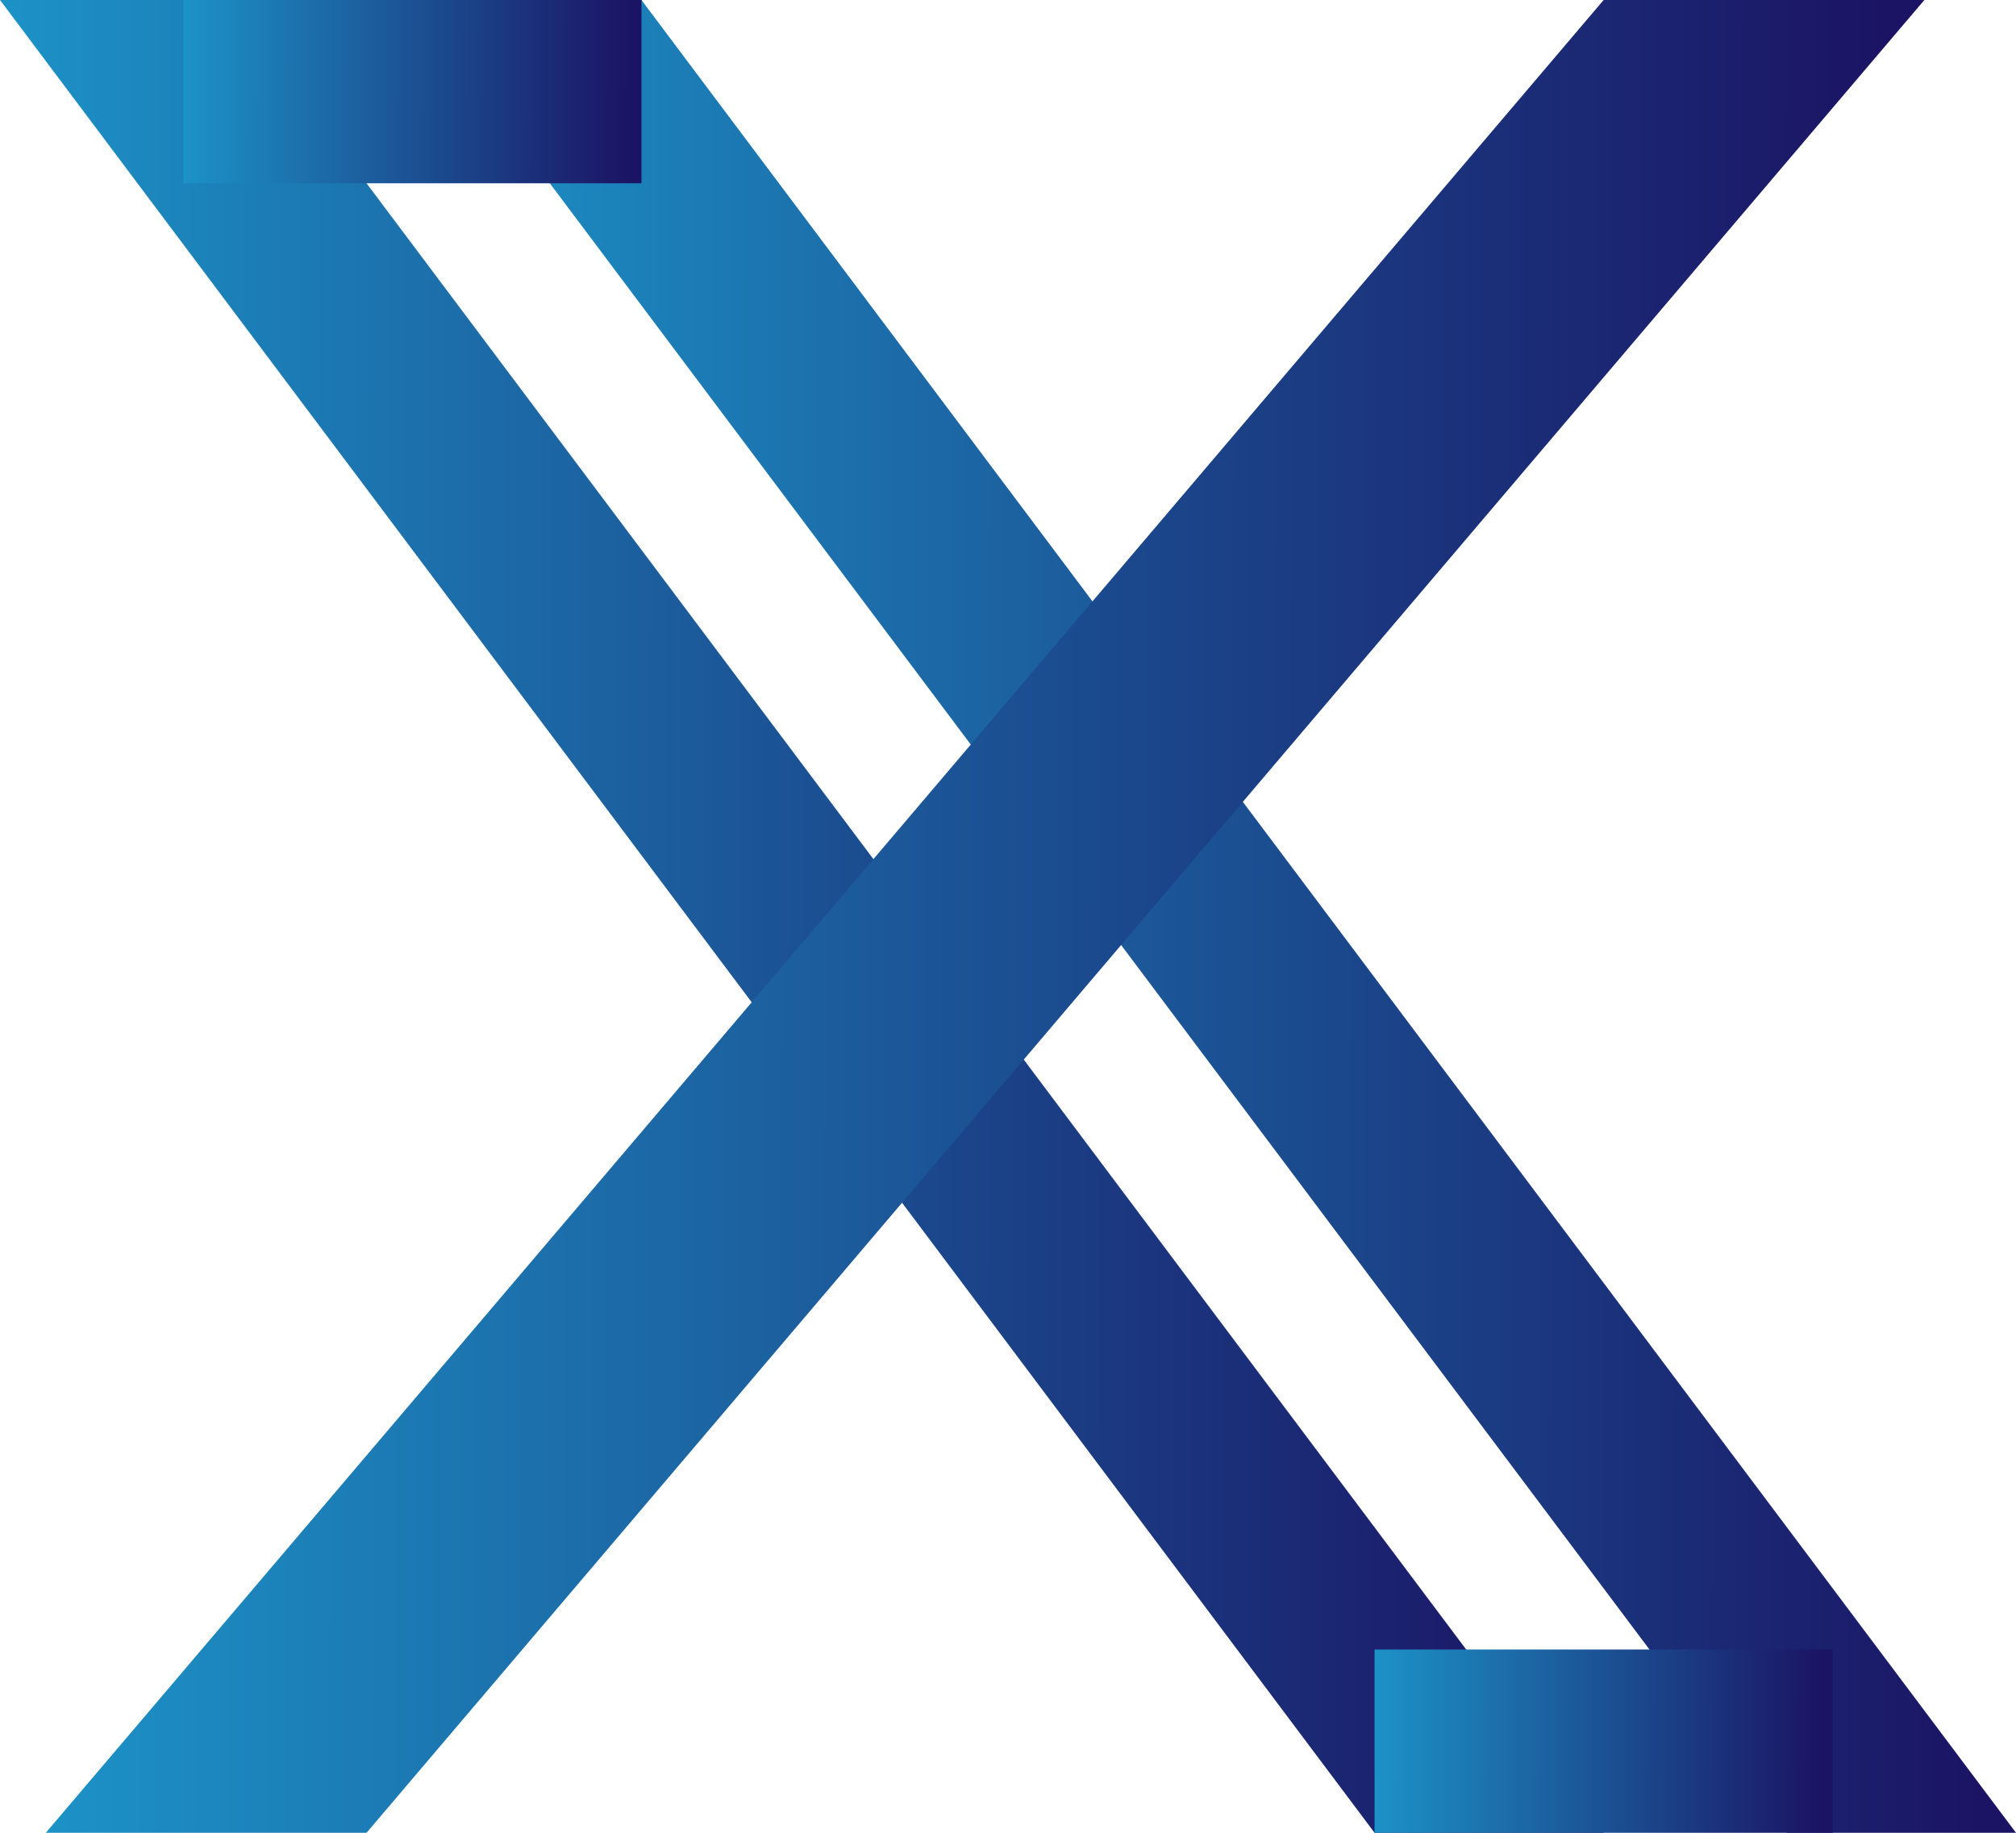 <svg width="22" height="20" viewBox="0 0 22 20" fill="none" xmlns="http://www.w3.org/2000/svg">
<path d="M0 0H2.5L17.5 20H15L0 0Z" fill="url(#paint0_linear_1026_214)"/>
<path d="M4.5 0H7L22 20H19.5L4.5 0Z" fill="url(#paint1_linear_1026_214)"/>
<path d="M2 0H7V2H2V0Z" fill="url(#paint2_linear_1026_214)"/>
<path d="M15 20H20V18H15V20Z" fill="url(#paint3_linear_1026_214)"/>
<path d="M17.5 0H21L4 20H0.5L17.5 0Z" fill="url(#paint4_linear_1026_214)"/>
<defs>
<linearGradient id="paint0_linear_1026_214" x1="-0.795" y1="-0.013" x2="17.102" y2="0.003" gradientUnits="userSpaceOnUse">
<stop stop-color="#1C98CB"/>
<stop offset="1" stop-color="#1B1464"/>
</linearGradient>
<linearGradient id="paint1_linear_1026_214" x1="3.705" y1="-0.013" x2="21.602" y2="0.003" gradientUnits="userSpaceOnUse">
<stop stop-color="#1C98CB"/>
<stop offset="1" stop-color="#1B1464"/>
</linearGradient>
<linearGradient id="paint2_linear_1026_214" x1="1.773" y1="-0.001" x2="6.886" y2="0.012" gradientUnits="userSpaceOnUse">
<stop stop-color="#1C98CB"/>
<stop offset="1" stop-color="#1B1464"/>
</linearGradient>
<linearGradient id="paint3_linear_1026_214" x1="14.773" y1="17.999" x2="19.886" y2="18.012" gradientUnits="userSpaceOnUse">
<stop stop-color="#1C98CB"/>
<stop offset="1" stop-color="#1B1464"/>
</linearGradient>
<linearGradient id="paint4_linear_1026_214" x1="-0.432" y1="-0.013" x2="20.534" y2="0.009" gradientUnits="userSpaceOnUse">
<stop stop-color="#1C98CB"/>
<stop offset="1" stop-color="#1B1464"/>
</linearGradient>
</defs>
</svg>
